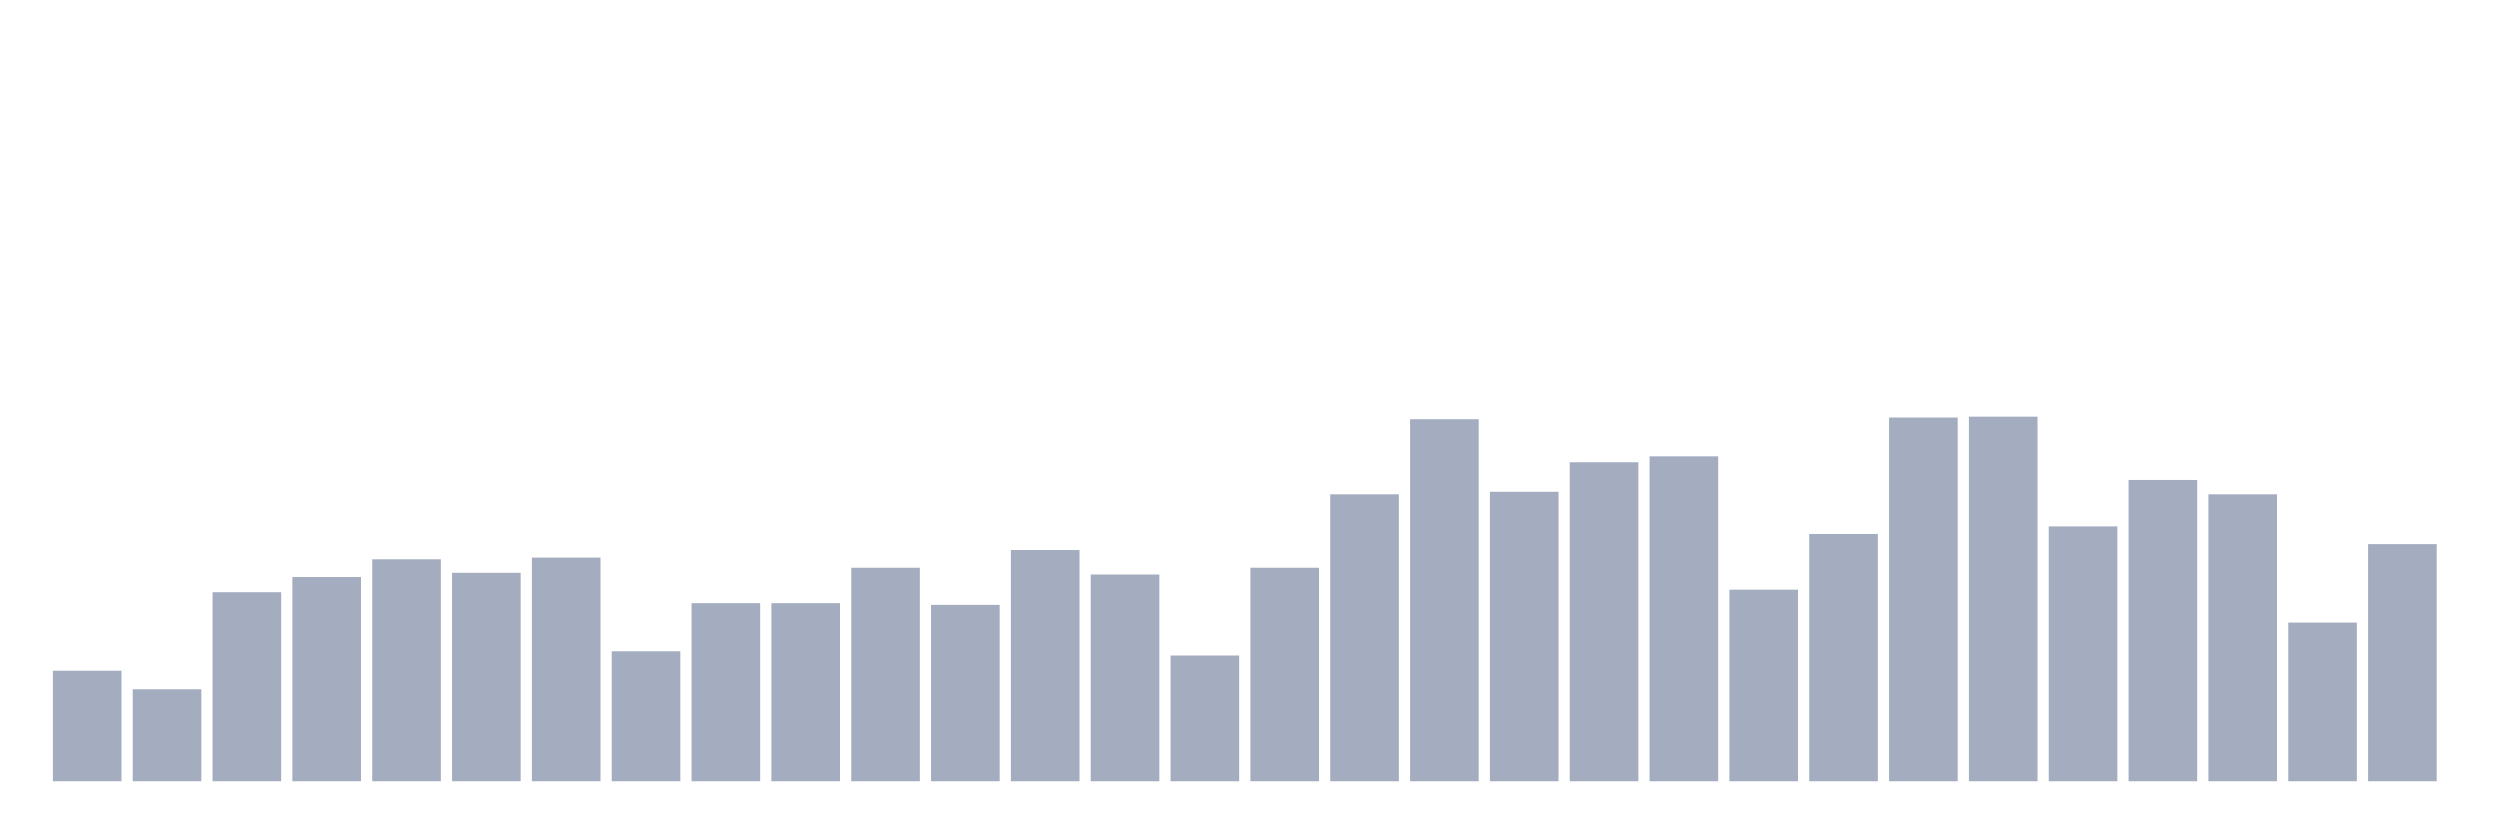 <svg xmlns="http://www.w3.org/2000/svg" viewBox="0 0 480 160"><g transform="translate(10,10)"><rect class="bar" x="0.153" width="13.175" y="118.773" height="21.227" fill="rgb(164,173,192)"></rect><rect class="bar" x="15.482" width="13.175" y="122.338" height="17.662" fill="rgb(164,173,192)"></rect><rect class="bar" x="30.81" width="13.175" y="103.704" height="36.296" fill="rgb(164,173,192)"></rect><rect class="bar" x="46.138" width="13.175" y="100.787" height="39.213" fill="rgb(164,173,192)"></rect><rect class="bar" x="61.466" width="13.175" y="97.384" height="42.616" fill="rgb(164,173,192)"></rect><rect class="bar" x="76.794" width="13.175" y="99.977" height="40.023" fill="rgb(164,173,192)"></rect><rect class="bar" x="92.123" width="13.175" y="97.06" height="42.94" fill="rgb(164,173,192)"></rect><rect class="bar" x="107.451" width="13.175" y="115.046" height="24.954" fill="rgb(164,173,192)"></rect><rect class="bar" x="122.779" width="13.175" y="105.81" height="34.19" fill="rgb(164,173,192)"></rect><rect class="bar" x="138.107" width="13.175" y="105.81" height="34.19" fill="rgb(164,173,192)"></rect><rect class="bar" x="153.436" width="13.175" y="99.005" height="40.995" fill="rgb(164,173,192)"></rect><rect class="bar" x="168.764" width="13.175" y="106.134" height="33.866" fill="rgb(164,173,192)"></rect><rect class="bar" x="184.092" width="13.175" y="95.602" height="44.398" fill="rgb(164,173,192)"></rect><rect class="bar" x="199.42" width="13.175" y="100.301" height="39.699" fill="rgb(164,173,192)"></rect><rect class="bar" x="214.748" width="13.175" y="115.856" height="24.144" fill="rgb(164,173,192)"></rect><rect class="bar" x="230.077" width="13.175" y="99.005" height="40.995" fill="rgb(164,173,192)"></rect><rect class="bar" x="245.405" width="13.175" y="84.907" height="55.093" fill="rgb(164,173,192)"></rect><rect class="bar" x="260.733" width="13.175" y="70.486" height="69.514" fill="rgb(164,173,192)"></rect><rect class="bar" x="276.061" width="13.175" y="84.421" height="55.579" fill="rgb(164,173,192)"></rect><rect class="bar" x="291.39" width="13.175" y="78.75" height="61.25" fill="rgb(164,173,192)"></rect><rect class="bar" x="306.718" width="13.175" y="77.616" height="62.384" fill="rgb(164,173,192)"></rect><rect class="bar" x="322.046" width="13.175" y="103.218" height="36.782" fill="rgb(164,173,192)"></rect><rect class="bar" x="337.374" width="13.175" y="92.523" height="47.477" fill="rgb(164,173,192)"></rect><rect class="bar" x="352.702" width="13.175" y="70.162" height="69.838" fill="rgb(164,173,192)"></rect><rect class="bar" x="368.031" width="13.175" y="70" height="70" fill="rgb(164,173,192)"></rect><rect class="bar" x="383.359" width="13.175" y="91.065" height="48.935" fill="rgb(164,173,192)"></rect><rect class="bar" x="398.687" width="13.175" y="82.153" height="57.847" fill="rgb(164,173,192)"></rect><rect class="bar" x="414.015" width="13.175" y="84.907" height="55.093" fill="rgb(164,173,192)"></rect><rect class="bar" x="429.344" width="13.175" y="109.537" height="30.463" fill="rgb(164,173,192)"></rect><rect class="bar" x="444.672" width="13.175" y="94.468" height="45.532" fill="rgb(164,173,192)"></rect></g></svg>
